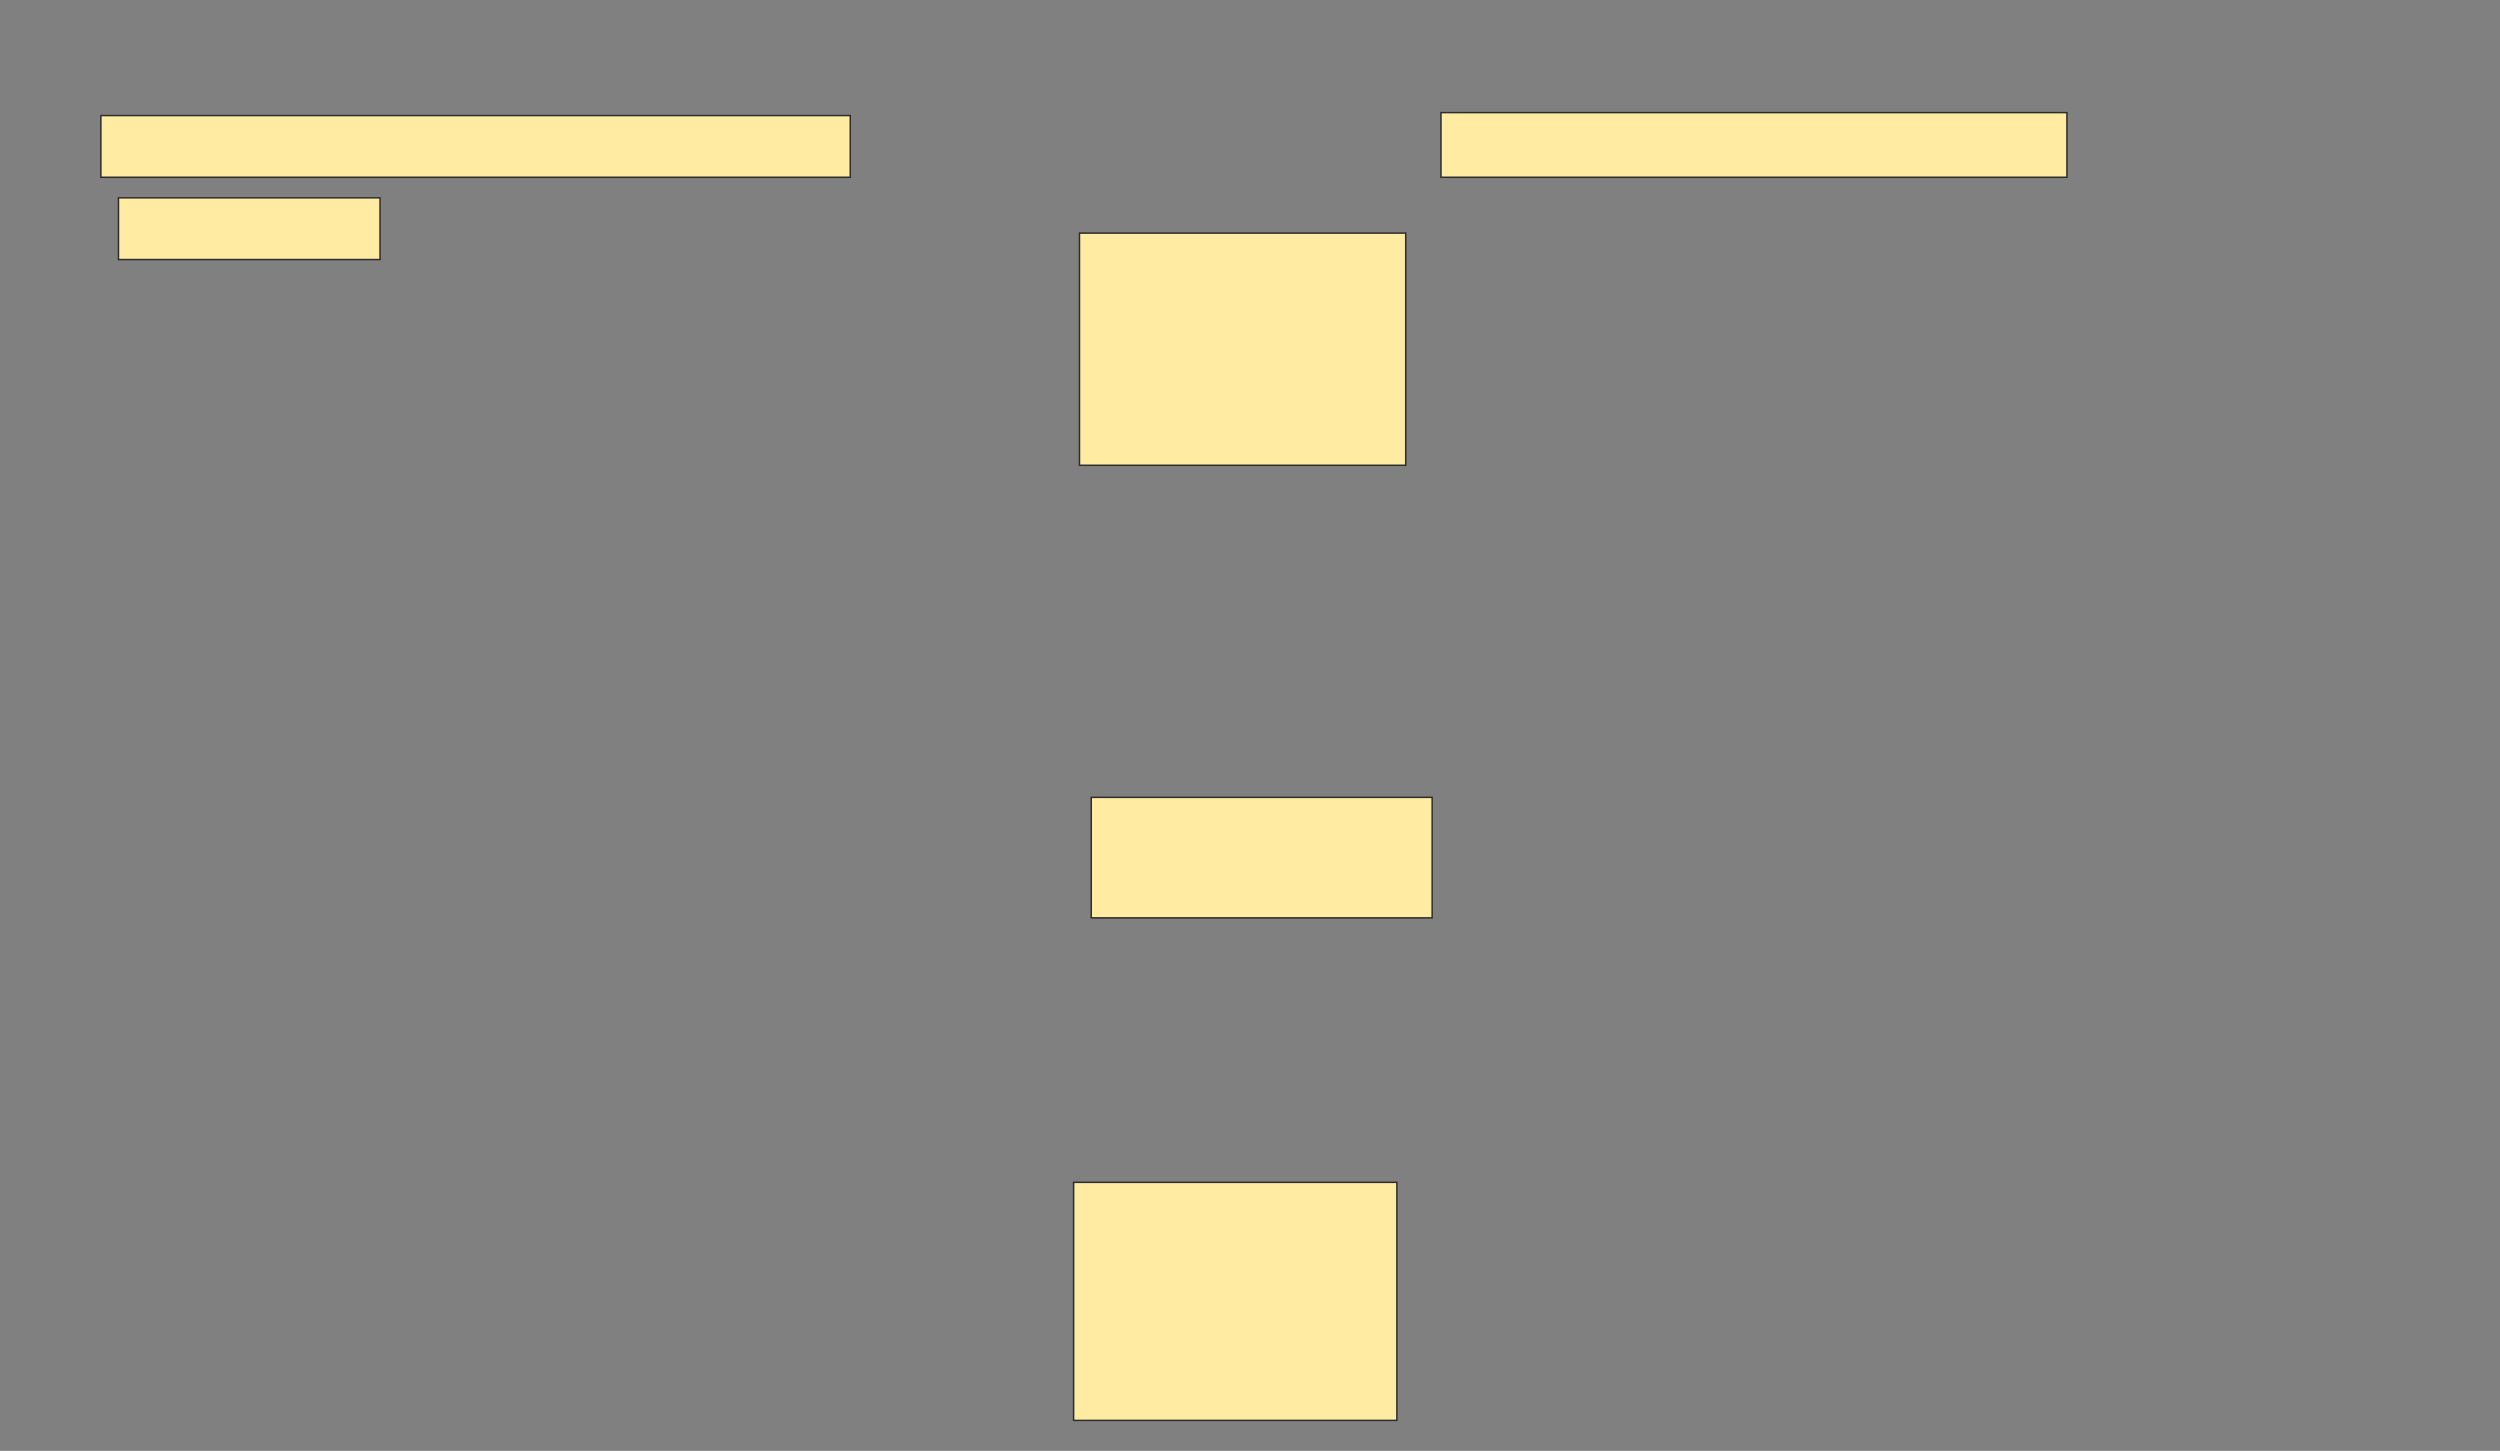 <svg xmlns="http://www.w3.org/2000/svg" width="1668" height="968">
 <rect width="100%" height="100%" fill="#808080" stroke="none"/>
 <!-- Created with Image Occlusion Enhanced -->
 <g>
  <title>Labels</title>
 </g>
 <g>
  <title>Masks</title>
  <rect id="7a5e646776684d83af024e68158b586c-ao-1" height="43.137" width="417.647" y="75.137" x="961.412" stroke="#2D2D2D" fill="#FFEBA2"/>
  <rect id="7a5e646776684d83af024e68158b586c-ao-2" height="41.176" width="500" y="77.098" x="67.294" stroke="#2D2D2D" fill="#FFEBA2"/>
  <rect id="7a5e646776684d83af024e68158b586c-ao-3" height="41.176" width="174.51" y="132" x="79.059" stroke="#2D2D2D" fill="#FFEBA2"/>
  <rect id="7a5e646776684d83af024e68158b586c-ao-4" height="80.392" width="227.451" y="532" x="728.078" stroke="#2D2D2D" fill="#FFEBA2"/>
  <rect id="7a5e646776684d83af024e68158b586c-ao-5" height="158.824" width="215.686" y="788.863" x="716.314" stroke="#2D2D2D" fill="#FFEBA2"/>
  
  <rect id="7a5e646776684d83af024e68158b586c-ao-7" height="154.902" width="217.647" y="155.529" x="720.235" stroke="#2D2D2D" fill="#FFEBA2"/>
 </g>
</svg>